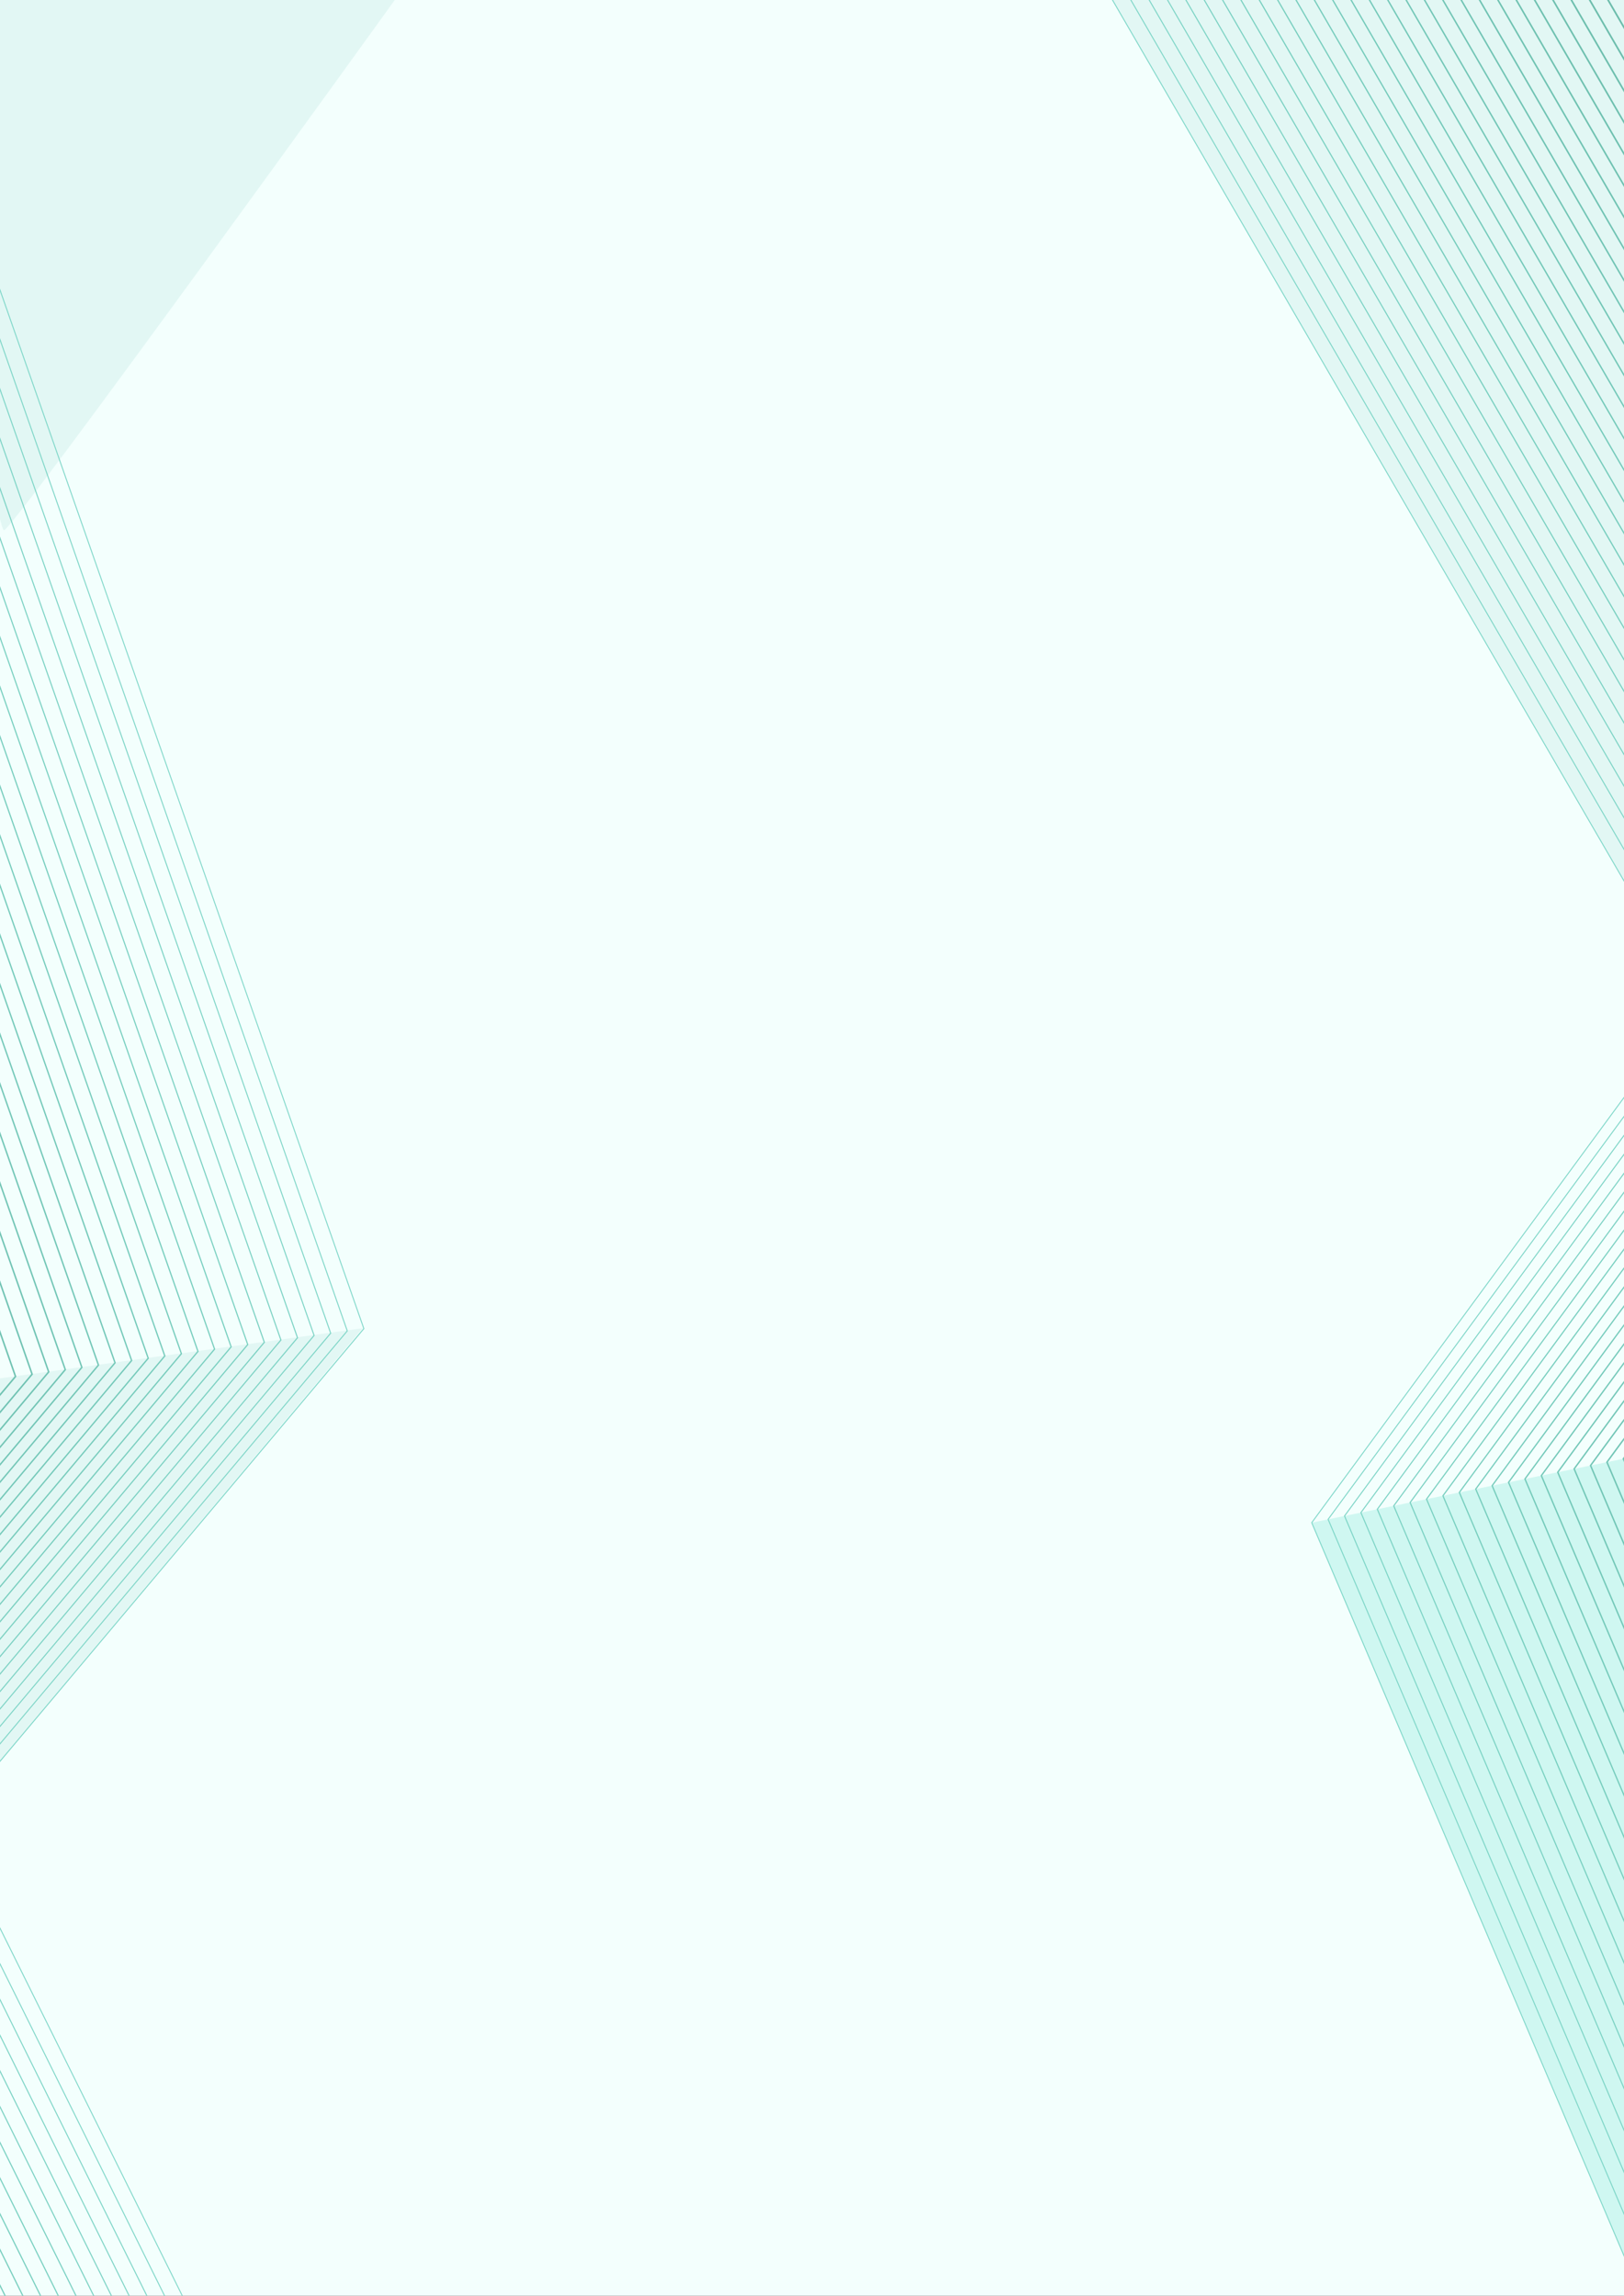 <?xml version="1.0" encoding="utf-8"?>
<!-- Generator: Adobe Illustrator 27.5.0, SVG Export Plug-In . SVG Version: 6.00 Build 0)  -->
<svg version="1.1" xmlns="http://www.w3.org/2000/svg" xmlns:xlink="http://www.w3.org/1999/xlink" x="0px" y="0px"
	 viewBox="0 0 849 1200" style="enable-background:new 0 0 849 1200;" xml:space="preserve">
<rect x="0" y="0" width="849" height="1200" fill="#333333" stroke="none"/>
<g id="Background">
	
		<rect x="-175.5" y="175.5" transform="matrix(6.123234e-17 -1 1 6.123234e-17 -175.5 1024.5)" style="fill:#F3FFFD;" width="1200" height="849"/>
</g>
<g id="Graphic_elements">
	<g>
		<defs>
			
				<rect id="SVGID_1_" x="-175.5" y="175.5" transform="matrix(-1.836970e-16 1 -1 -1.836970e-16 1024.5 175.5)" width="1200" height="849"/>
		</defs>
		<clipPath id="SVGID_00000153676037431143025160000009649657657188913329_">
			<use xlink:href="#SVGID_1_"  style="overflow:visible;"/>
		</clipPath>
		<g style="clip-path:url(#SVGID_00000153676037431143025160000009649657657188913329_);">
			<polygon style="fill:#CFF7F1;" points="685.742,795.928 891.534,753.735 866.486,1220.17 			"/>
			<path style="fill:#E2F7F4;" d="M910.269,285.858c0.099,3.746,0.217,7.491,0.343,11.237
				c-0.868,74.018-1.875,148.034-2.934,222.049l-21.963,4.547L567.704-23.778l338.84-13.001
				c0.792,69.447,2.347,138.886,4.38,208.308C909.587,209.624,909.267,247.753,910.269,285.858z"/>
			<g>
				<path style="fill:#66B3A1;" d="M896.636-67.809c0.42,0.028,0.841,0.058,1.262,0.087l8.475,14.594
					c0.007,0.707,0.013,1.414,0.02,2.121L896.636-67.809z"/>
				<path style="fill:#66B4A2;" d="M906.575-34.186l-18.912-32.565l0.893-0.519l17.995,30.986
					C906.559-35.584,906.567-34.885,906.575-34.186z"/>
				<path style="fill:#67B5A3;" d="M906.784-17.317l-27.69-47.68l0.881-0.511l26.779,46.112
					C906.764-18.703,906.775-18.01,906.784-17.317z"/>
				<path style="fill:#68B6A4;" d="M907.023-0.398l-36.496-62.843l0.867-0.503l35.6,61.301
					C907.004-1.762,907.012-1.08,907.023-0.398z"/>
				<path style="fill:#68B6A5;" d="M907.298,16.581l-45.338-78.069l0.853-0.496l44.452,76.543
					C907.276,15.233,907.286,15.907,907.298,16.581z"/>
				<path style="fill:#68B7A6;" d="M907.597,33.606l-54.206-93.339l0.84-0.488l53.33,91.829
					C907.573,32.273,907.585,32.94,907.597,33.606z"/>
				<path style="fill:#69B8A7;" d="M907.921,50.672L844.823-57.98l0.827-0.48l62.231,107.158
					C907.894,49.356,907.908,50.014,907.921,50.672z"/>
				<path style="fill:#69B9A8;" d="M908.273,67.784L836.255-56.225l0.814-0.473L908.233,65.84
					C908.246,66.488,908.258,67.136,908.273,67.784z"/>
				<path style="fill:#6ABAA9;" d="M908.656,84.951L827.687-54.471l0.801-0.465l80.125,137.969
					C908.627,83.672,908.641,84.312,908.656,84.951z"/>
				<path style="fill:#6ABBAA;" d="M909.061,102.156L819.119-52.717l0.787-0.457l89.109,153.439
					C909.031,100.895,909.046,101.526,909.061,102.156z"/>
				<path style="fill:#6BBCAB;" d="M909.489,119.401L810.551-50.963l0.773-0.449l98.116,168.948
					C909.456,118.158,909.473,118.779,909.489,119.401z"/>
				<path style="fill:#6CBDAC;" d="M909.94,136.684L801.984-49.209l0.761-0.442L909.892,134.85
					C909.908,135.461,909.924,136.073,909.94,136.684z"/>
				<path style="fill:#6CBEAD;" d="M904.383,746.889l-3.78,5.146l3.587,8.42c-0.01,0.711-0.021,1.423-0.03,2.134l-4.449-10.442
					l-0.097-0.227l4.789-6.52C904.397,745.897,904.389,746.393,904.383,746.889z"/>
				<path style="fill:#6CBEAD;" d="M910.42,154.018L793.414-47.455l0.748-0.434l116.207,200.1
					C910.386,152.814,910.403,153.416,910.42,154.018z"/>
				<path style="fill:#6DBFAE;" d="M904.526,736.764l-12.507,17.027l11.871,27.863c-0.01,0.699-0.02,1.397-0.03,2.096
					l-12.717-29.848l-0.095-0.223l13.498-18.377C904.54,735.79,904.533,736.277,904.526,736.764z"/>
				<path style="fill:#6DBFAE;" d="M910.919,171.386L784.847-45.7l0.734-0.427l125.285,215.732
					C910.884,170.199,910.902,170.793,910.919,171.386z"/>
				<path style="fill:#6DC0AF;" d="M904.67,726.641l-21.234,28.907l20.16,47.32c-0.009,0.687-0.018,1.375-0.028,2.062
					l-20.993-49.274l-0.093-0.219l22.208-30.233C904.683,725.684,904.677,726.163,904.67,726.641z"/>
				<path style="fill:#6DC0AF;" d="M910.435,187.06L776.279-43.946L777-44.365l133.481,229.843
					C910.466,186.005,910.449,186.533,910.435,187.06z"/>
				<path style="fill:#6EC1B0;" d="M904.814,716.516l-29.962,40.789l28.456,66.793c-0.009,0.674-0.018,1.348-0.027,2.022
					l-29.273-68.709l-0.092-0.215l30.918-42.091C904.827,715.576,904.82,716.046,904.814,716.516z"/>
				<path style="fill:#6EC1B0;" d="M910.056,202.916L767.711-42.192l0.707-0.411l141.667,243.94
					C910.074,201.863,910.067,202.389,910.056,202.916z"/>
				<path style="fill:#6EC2B1;" d="M904.961,706.388l-38.692,52.675l36.752,86.266c-0.009,0.661-0.018,1.322-0.027,1.984
					l-37.553-88.145l-0.09-0.21l39.63-53.951C904.974,705.466,904.968,705.927,904.961,706.388z"/>
				<path style="fill:#6EC2B1;" d="M909.811,219L759.144-40.438l0.694-0.403l149.99,258.271
					C909.821,217.953,909.817,218.476,909.811,219z"/>
				<path style="fill:#6EC2B2;" d="M905.108,696.259l-47.423,64.561l45.051,105.743c-0.008,0.65-0.016,1.301-0.024,1.951
					l-45.839-107.592l-0.088-0.207l48.343-65.813C905.121,695.354,905.115,695.807,905.108,696.259z"/>
				<path style="fill:#6EC2B2;" d="M909.692,235.305L750.574-38.683l0.682-0.396l158.443,272.827
					C909.698,234.268,909.693,234.786,909.692,235.305z"/>
				<path style="fill:#6FC3B3;" d="M905.255,686.131l-56.153,76.446l53.365,125.259c-0.008,0.638-0.016,1.275-0.024,1.913
					l-54.138-127.071l-0.086-0.203l57.056-77.674C905.268,685.244,905.261,685.688,905.255,686.131z"/>
				<path style="fill:#6FC3B3;" d="M909.722,251.862L742.007-36.929l0.668-0.388l167.033,287.618
					C909.711,250.822,909.719,251.342,909.722,251.862z"/>
				<path style="fill:#70C4B4;" d="M905.403,676.003l-64.884,88.331l61.679,144.773c-0.008,0.626-0.016,1.252-0.024,1.878
					l-62.437-146.553l-0.084-0.199l65.768-89.535C905.415,675.133,905.408,675.568,905.403,676.003z"/>
				<path style="fill:#70C4B4;" d="M909.916,268.705L733.439-35.175l0.654-0.38l175.799,302.712
					C909.9,267.673,909.907,268.189,909.916,268.705z"/>
				<path style="fill:#70C5B5;" d="M905.549,665.874l-73.615,100.217l69.994,164.291c-0.007,0.612-0.016,1.224-0.023,1.836
					l-70.819-166.225l74.481-101.396C905.562,665.022,905.556,665.448,905.549,665.874z"/>
				<path style="fill:#70C5B5;" d="M910.268,285.817L724.871-33.421l0.641-0.373l184.721,318.075
					C910.246,284.794,910.255,285.306,910.268,285.817z"/>
				<path style="fill:#71C6B6;" d="M905.696,655.746l-82.345,112.102l78.326,183.847c-0.007,0.601-0.013,1.202-0.021,1.803
					l-79.054-185.556l-0.081-0.19l83.193-113.257C905.709,654.912,905.702,655.329,905.696,655.746z"/>
				<path style="fill:#71C6B6;" d="M910.541,302.798L716.303-31.667l0.628-0.365l193.628,333.413
					C910.553,301.854,910.547,302.326,910.541,302.798z"/>
				<path style="fill:#71C7B7;" d="M905.844,645.617l-91.076,123.988l86.665,203.421c-0.007,0.588-0.014,1.177-0.02,1.765
					l-87.379-205.094l-0.079-0.186l91.906-125.12C905.856,644.8,905.85,645.209,905.844,645.617z"/>
				<path style="fill:#71C7B7;" d="M910.346,318.968L707.735-29.912l0.615-0.357l202.013,347.85
					C910.357,318.043,910.351,318.506,910.346,318.968z"/>
				<path style="fill:#72C8B8;" d="M905.991,635.488l-99.807,135.874l95.004,222.995c-0.006,0.576-0.013,1.152-0.02,1.729
					l-95.702-224.633l-0.077-0.182l100.619-136.981C906.003,634.689,905.997,635.088,905.991,635.488z"/>
				<path style="fill:#72C8B8;" d="M910.15,335.139L699.167-28.158l0.602-0.35l210.398,362.289
					C910.161,334.234,910.156,334.686,910.15,335.139z"/>
				<path style="fill:#72C9B9;" d="M906.139,625.358L797.601,773.119l103.352,242.589c-0.006,0.565-0.011,1.129-0.017,1.694
					L796.9,773.207l-0.076-0.178l109.333-148.844C906.151,624.576,906.145,624.967,906.139,625.358z"/>
				<path style="fill:#72C9B9;" d="M909.955,351.309L690.599-26.404l0.588-0.342l218.784,376.729
					C909.965,350.425,909.96,350.867,909.955,351.309z"/>
				<path style="fill:#73CABA;" d="M909.748,367.459L682.031-24.65l0.574-0.334l227.159,391.151
					C909.76,366.598,909.753,367.028,909.748,367.459z"/>
				<path style="fill:#73CABA;" d="M906.287,615.229L789.018,774.876l111.722,262.233c-0.005,0.552-0.011,1.105-0.017,1.657
					L788.332,774.962l-0.074-0.174l118.046-160.705C906.298,614.465,906.293,614.847,906.287,615.229z"/>
				<path style="fill:#74CBBB;" d="M906.435,605.099l-126,171.534l120.091,281.877c-0.005,0.54-0.011,1.079-0.016,1.619
					L779.765,776.718l-0.072-0.171L906.451,603.98C906.446,604.353,906.441,604.726,906.435,605.099z"/>
				<path style="fill:#74CBBB;" d="M909.536,383.604l-236.074-406.5l0.563-0.326l235.528,405.561
					C909.547,382.76,909.541,383.182,909.536,383.604z"/>
				<path style="fill:#74CCBC;" d="M906.583,594.97L771.851,778.39l128.461,301.523c-0.005,0.527-0.011,1.055-0.016,1.583
					l-129.1-303.023l-0.07-0.166l135.473-184.429C906.594,594.242,906.588,594.606,906.583,594.97z"/>
				<path style="fill:#74CCBC;" d="M909.324,399.747L664.895-21.142l0.549-0.318L909.34,398.51
					C909.335,398.922,909.329,399.335,909.324,399.747z"/>
				<path style="fill:#75CDBD;" d="M909.112,415.889L656.327-19.387l0.535-0.311l252.265,434.382
					C909.122,415.086,909.117,415.488,909.112,415.889z"/>
				<path style="fill:#75CDBD;" d="M906.731,584.84L763.268,780.147L900.13,1101.39c-0.004,0.516-0.008,1.033-0.013,1.549
					L762.629,780.227l-0.068-0.162l144.185-196.292C906.741,584.129,906.736,584.484,906.731,584.84z"/>
				<path style="fill:#75CEBE;" d="M906.879,574.711L754.684,781.904l145.269,340.974c-0.004,0.503-0.008,1.007-0.012,1.51
					L754.062,781.982l-0.067-0.158L906.894,573.67L906.879,574.711z"/>
				<path style="fill:#75CEBE;" d="M908.897,432.027L647.759-17.633l0.522-0.303l260.633,448.79
					C908.908,431.245,908.903,431.636,908.897,432.027z"/>
				<path style="fill:#76CFBF;" d="M907.025,564.584L746.101,783.661l153.674,360.703c-0.004,0.491-0.008,0.982-0.012,1.474
					L745.494,783.737l-0.065-0.154l161.61-220.011C907.034,563.91,907.029,564.247,907.025,564.584z"/>
				<path style="fill:#76CFBF;" d="M908.673,448.148L639.191-15.878l0.509-0.295l268.99,463.178
					C908.684,447.386,908.678,447.767,908.673,448.148z"/>
				<path style="fill:#76CFC0;" d="M908.449,464.27L630.622-14.125l0.496-0.288l277.346,477.569
					C908.46,463.528,908.454,463.899,908.449,464.27z"/>
				<path style="fill:#76CFC0;" d="M907.17,554.457L737.517,785.418l162.102,380.485c-0.003,0.48-0.005,0.961-0.009,1.441
					L736.926,785.493l-0.064-0.15L907.184,553.47C907.179,553.799,907.175,554.128,907.17,554.457z"/>
				<path style="fill:#77D0C1;" d="M907.316,544.332L728.934,787.175l170.55,400.314c-0.003,0.467-0.006,0.934-0.009,1.402
					L728.359,787.247l-0.061-0.146L907.329,543.37C907.325,543.691,907.32,544.011,907.316,544.332z"/>
				<path style="fill:#77D0C1;" d="M908.225,480.393L622.055-12.37l0.482-0.28L908.24,479.308
					C908.235,479.67,908.23,480.031,908.225,480.393z"/>
				<path style="fill:#77D1C2;" d="M908.001,496.514L613.487-10.616l0.469-0.273l294.06,506.349
					C908.011,495.812,908.006,496.163,908.001,496.514z"/>
				<path style="fill:#77D1C2;" d="M907.461,534.204l-187.11,254.729l178.998,420.143c-0.003,0.455-0.006,0.909-0.008,1.364
					L719.792,789.003l-0.06-0.143l187.743-255.59C907.47,533.581,907.466,533.893,907.461,534.204z"/>
				<path style="fill:#78D2C3;" d="M907.607,524.078l-195.84,266.61l187.452,439.988c-0.002,0.443-0.003,0.887-0.005,1.33
					l-187.99-441.25l-0.059-0.138L907.62,523.17C907.616,523.473,907.612,523.776,907.607,524.078z"/>
				<path style="fill:#78D2C3;" d="M907.772,512.627L604.919-8.862l0.455-0.265l302.412,520.73
					C907.781,511.945,907.777,512.286,907.772,512.627z"/>
				<path style="fill:#78D3C4;" d="M903.169,520.191L703.184,792.446l195.949,459.933c-0.002,0.431-0.003,0.861-0.005,1.292
					L702.656,792.513l-0.057-0.134l199.958-272.221L596.352-7.108l0.442-0.257l306.29,527.411L903.169,520.191z"/>
				<path style="fill:#79D4C5;" d="M892.457,1259.877l-198.369-465.61l-0.055-0.13l199.96-272.221L587.782-5.354l0.43-0.249
					l306.292,527.411l0.081,0.141L694.6,794.203l198.396,465.671C892.816,1259.875,892.636,1259.876,892.457,1259.877z"/>
				<path style="fill:#79D5C6;" d="M883.173,1259.952L685.522,796.023l-0.055-0.126l199.961-272.221L579.215-3.6l0.416-0.241
					L885.923,523.57l0.079,0.136L686.018,795.96l197.674,463.984C883.519,1259.946,883.346,1259.95,883.173,1259.952z"/>
			</g>
			<path style="fill:#E2F7F4;" d="M-38.885,68.606L-1.626-39.525c12.718-0.32,25.434-0.669,38.149-1.064
				c43.409-0.372,86.816-0.94,130.22-1.685L206.381,0c0,0-200.202,277.967-204.31,277.155
				C-2.037,276.343-38.885,68.606-38.885,68.606z"/>
			<path style="fill:#E2F7F4;" d="M-70.414,1233.376c-0.958-43.804-0.411-87.648-0.337-131.456
				c0.134-79.47,0.345-158.942,0.344-238.413c0.894-44.529,1.524-89.053,2.023-133.579l258.007-35.647L-27.21,953.006
				L-38.3,1233.237C-49.004,1233.258-59.709,1233.308-70.414,1233.376z"/>
			<g>
				<path style="fill:#6ABAA9;" d="M-68.466,736.878l6.681-7.943l-6.394-18.248c0.009-0.906,0.019-1.812,0.028-2.718l7.326,20.91
					l0.088,0.249l-7.747,9.211C-68.478,737.851-68.471,737.365-68.466,736.878z"/>
				<path style="fill:#6ABBAA;" d="M-68.576,746.141l15.472-18.395l-14.817-42.289c0.009-0.894,0.017-1.788,0.025-2.682
					l15.737,44.915l0.086,0.245l-16.52,19.642C-68.588,747.097-68.582,746.619-68.576,746.141z"/>
				<path style="fill:#6BBCAB;" d="M-68.686,755.403l24.263-28.847l-23.259-66.385c0.008-0.879,0.017-1.757,0.025-2.636
					l24.163,68.966l0.085,0.241l-25.293,30.072C-68.697,756.344-68.692,755.873-68.686,755.403z"/>
				<path style="fill:#6CBDAC;" d="M-68.8,764.669l33.057-39.303l-31.712-90.509c0.008-0.865,0.016-1.73,0.023-2.595l32.602,93.05
					l0.083,0.237l-34.072,40.511C-68.813,765.596-68.805,765.133-68.8,764.669z"/>
				<path style="fill:#6CBEAD;" d="M-68.928,773.953l41.865-49.776L-67.23,609.536c0.008-0.85,0.015-1.701,0.023-2.551
					l41.041,117.138l0.081,0.233l-42.862,50.962C-68.941,774.863-68.934,774.408-68.928,773.953z"/>
				<path style="fill:#6DBFAE;" d="M-69.057,783.237l50.674-60.249l-48.622-138.776c0.005-0.569,0.01-1.138,0.015-1.708
					c0.002-0.265,0.005-0.53,0.007-0.795l49.482,141.227l0.08,0.228l-51.654,61.414C-69.069,784.131-69.063,783.684-69.057,783.237z
					"/>
				<path style="fill:#6DC0AF;" d="M-69.185,792.522l59.483-70.723l-57.078-162.908c0.007-0.82,0.015-1.639,0.022-2.459
					l57.921,165.315l0.078,0.224l-60.445,71.866C-69.197,793.399-69.192,792.961-69.185,792.522z"/>
				<path style="fill:#6EC1B0;" d="M-69.32,801.813l68.298-81.204l-65.532-187.039c0.007-0.804,0.014-1.607,0.021-2.411
					l66.436,189.619l-69.245,82.33C-69.335,802.677-69.327,802.245-69.32,801.813z"/>
				<path style="fill:#6EC2B1;" d="M-69.472,811.123L7.658,719.42l-73.987-211.17c0.007-0.79,0.013-1.581,0.02-2.371L8.492,719.37
					l0.076,0.216l-78.06,92.81C-69.486,811.972-69.478,811.548-69.472,811.123z"/>
				<path style="fill:#6EC2B2;" d="M-69.623,820.435l85.961-102.205l-82.451-235.326c0.007-0.776,0.013-1.552,0.02-2.329
					l83.249,237.606l0.074,0.212l-86.875,103.29C-69.637,821.268-69.63,820.852-69.623,820.435z"/>
				<path style="fill:#6FC3B3;" d="M-69.775,829.747l94.794-112.706l-90.915-259.483c0.006-0.76,0.013-1.52,0.02-2.28
					l91.697,261.716l0.073,0.207l-95.689,113.769C-69.788,830.563-69.782,830.155-69.775,829.747z"/>
				<path style="fill:#6FC3B3;" d="M-64.595,1233.339l-6.067-12.233c-0.009-0.598-0.018-1.195-0.027-1.792l6.953,14.02
					C-64.023,1233.336-64.309,1233.338-64.595,1233.339z"/>
				<path style="fill:#70C4B4;" d="M-55.348,1233.293l-15.538-31.33l-0.013-1.73l16.394,33.056
					C-54.786,1233.291-55.067,1233.292-55.348,1233.293z"/>
				<path style="fill:#70C4B4;" d="M-69.938,839.071L33.699,715.852l-99.381-283.648c0.006-0.746,0.012-1.493,0.018-2.24
					L34.485,715.805l0.071,0.204L-69.961,840.275C-69.954,839.874-69.945,839.472-69.938,839.071z"/>
				<path style="fill:#70C5B5;" d="M-70.117,848.416L42.379,714.663l-107.86-307.849c0.006-0.73,0.012-1.461,0.018-2.192
					L43.149,714.618l0.07,0.2L-70.139,849.596C-70.132,849.203-70.124,848.809-70.117,848.416z"/>
				<path style="fill:#70C5B5;" d="M-46.097,1233.252l-24.878-50.165l-0.003-1.675l25.708,51.839
					C-45.546,1233.251-45.821,1233.251-46.097,1233.252z"/>
				<path style="fill:#71C6B6;" d="M-70.296,857.761L51.06,713.474L-65.279,381.426c0.005-0.716,0.011-1.432,0.017-2.148
					L51.814,713.429l0.068,0.195l-122.2,145.291C-70.311,858.53-70.303,858.145-70.296,857.761z"/>
				<path style="fill:#71C6B6;" d="M-36.835,1233.234l-34.139-68.836c0.001-0.542,0.003-1.085,0.003-1.627l34.945,70.461
					C-36.295,1233.233-36.565,1233.233-36.835,1233.234z"/>
				<path style="fill:#71C7B7;" d="M59.741,712.285L-65.086,356.013c0.005-0.703,0.01-1.405,0.015-2.108l125.55,358.336l0.066,0.191
					L-70.403,868.123c0-0.368,0-0.737,0-1.105L59.741,712.285z"/>
				<path style="fill:#71C7B7;" d="M-27.569,1233.225l-43.346-87.402c0.002-0.529,0.004-1.058,0.007-1.588l44.134,88.99
					C-27.039,1233.226-27.304,1233.225-27.569,1233.225z"/>
				<path style="fill:#72C8B8;" d="M68.42,711.095L-64.905,330.563c0.005-0.687,0.01-1.374,0.015-2.062L69.142,711.052l0.065,0.188
					L-70.405,877.233c0-0.361,0-0.721,0.001-1.082L68.42,711.095z"/>
				<path style="fill:#72C8B8;" d="M-18.292,1233.237l-52.543-105.946c0.002-0.518,0.004-1.035,0.006-1.553l53.314,107.5
					C-17.774,1233.238-18.033,1233.238-18.292,1233.237z"/>
				<path style="fill:#72C9B9;" d="M77.101,709.906L-64.725,305.115c0.004-0.672,0.01-1.345,0.014-2.017L77.807,709.864l0.063,0.183
					L-70.408,886.344c0-0.352,0-0.704,0-1.056L77.101,709.906z"/>
				<path style="fill:#72C9B9;" d="M-9.004,1233.273l-61.764-124.539c0.001-0.508,0.002-1.015,0.004-1.523l62.521,126.066
					C-8.496,1233.276-8.75,1233.274-9.004,1233.273z"/>
				<path style="fill:#73CABA;" d="M85.782,708.717l-150.343-429.1c0.004-0.659,0.008-1.318,0.012-1.977l151.02,431.036l0.063,0.179
					L-70.412,895.456c0.001-0.345,0.001-0.689,0.001-1.034L85.782,708.717z"/>
				<path style="fill:#73CABA;" d="M0.291,1233.322l-71.021-143.206c0.001-0.497,0.001-0.995,0.002-1.492l71.764,144.703
					C0.788,1233.326,0.54,1233.324,0.291,1233.322z"/>
				<path style="fill:#74CBBB;" d="M94.461,707.527l-158.87-453.44c0.003-0.644,0.007-1.287,0.011-1.931L95.136,707.487l0.062,0.175
					L-70.42,904.574c0-0.337,0.001-0.674,0.001-1.011L94.461,707.527z"/>
				<path style="fill:#74CBBB;" d="M9.608,1233.413l-80.304-161.923c0.001-0.486,0.002-0.971,0.003-1.457l81.029,163.387
					C10.094,1233.418,9.851,1233.416,9.608,1233.413z"/>
				<path style="fill:#74CCBC;" d="M103.141,706.338L-64.256,228.559c0.003-0.628,0.008-1.256,0.011-1.884l168.044,479.623
					l0.061,0.171L-70.429,913.69c0.001-0.329,0.001-0.657,0.001-0.986L103.141,706.338z"/>
				<path style="fill:#74CCBC;" d="M18.932,1233.521l-89.592-180.651c0.001-0.474,0.001-0.948,0.002-1.421l90.302,182.084
					C19.408,1233.528,19.17,1233.524,18.932,1233.521z"/>
				<path style="fill:#75CDBD;" d="M111.822,705.149L-64.131,202.953c0.003-0.616,0.005-1.231,0.009-1.847L112.464,705.11
					l0.059,0.167l-182.96,217.531c0-0.321,0-0.641,0.001-0.962L111.822,705.149z"/>
				<path style="fill:#75CDBD;" d="M28.274,1233.664l-98.898-199.415c0.001-0.463,0.002-0.925,0.003-1.388l99.591,200.813
					C28.738,1233.671,28.506,1233.668,28.274,1233.664z"/>
				<path style="fill:#75CEBE;" d="M120.502,703.959L-64.013,177.327c0.003-0.602,0.006-1.203,0.008-1.805l185.134,528.4
					l0.057,0.162L-70.447,931.928c0.001-0.313,0.001-0.627,0.002-0.94L120.502,703.959z"/>
				<path style="fill:#75CEBE;" d="M37.634,1233.844l-108.221-218.216c0.001-0.451,0.002-0.902,0.002-1.353l108.9,219.584
					C38.088,1233.854,37.861,1233.849,37.634,1233.844z"/>
				<path style="fill:#76CFBF;" d="M129.182,702.77L-63.895,151.698c0.003-0.586,0.005-1.173,0.007-1.759l193.681,552.795
					l0.056,0.158L-70.461,941.051l0.002-0.915L129.182,702.77z"/>
				<path style="fill:#76CFBF;" d="M47.004,1234.046L-70.552,997.007c0.001-0.44,0.002-0.879,0.002-1.319l118.219,238.374
					C47.448,1234.056,47.226,1234.052,47.004,1234.046z"/>
				<path style="fill:#76CFC0;" d="M137.863,701.581l-201.68-575.624c0.001-0.573,0.003-1.146,0.005-1.719l202.27,577.308
					l0.054,0.154L-70.474,950.174l0.002-0.891L137.863,701.581z"/>
				<path style="fill:#76CFC0;" d="M56.406,1234.31L-70.519,978.381c0-0.428,0.001-0.857,0.002-1.285l127.572,257.232
					C56.839,1234.323,56.622,1234.317,56.406,1234.31z"/>
				<path style="fill:#77D0C1;" d="M65.821,1234.599L-70.487,959.751c0.001-0.441,0.001-0.882,0.002-1.322l217.029-258.037
					L-63.741,100.208c0.001-0.557,0.004-1.113,0.005-1.67l210.857,601.82l0.053,0.15L-70.237,959l136.692,275.622
					C66.243,1234.615,66.032,1234.606,65.821,1234.599z"/>
				<path style="fill:#77D1C2;" d="M75.26,1234.94L-62.139,957.89l-0.079-0.159l217.442-258.528L-62.013,79.175l0.512-0.179
					l217.288,620.173l0.051,0.146L-61.574,957.808l137.451,277.154C75.672,1234.954,75.466,1234.948,75.26,1234.94z"/>
				<path style="fill:#78D2C3;" d="M84.719,1235.321L-53.462,956.696l-0.076-0.155l217.441-258.528L-53.336,77.981l0.498-0.174
					l217.288,620.174l0.049,0.142L-52.913,956.616l138.233,278.73C85.12,1235.337,84.92,1235.329,84.719,1235.321z"/>
				<path style="fill:#78D3C4;" d="M94.208,1235.76L-44.783,955.501l-0.074-0.15l217.441-258.528L-44.656,76.787l0.482-0.169
					l217.288,620.174l0.049,0.138L-44.25,955.424l139.044,280.364C94.599,1235.778,94.404,1235.77,94.208,1235.76z"/>
				<path style="fill:#79D4C5;" d="M103.726,1236.256l-139.83-281.949l-0.071-0.146l217.439-258.527L-35.977,75.594l0.469-0.164
					L181.78,695.604l0.047,0.133L-35.588,954.232l139.882,282.054C104.105,1236.276,103.915,1236.266,103.726,1236.256z"/>
				<path style="fill:#79D5C6;" d="M113.271,1236.811L-27.425,953.113l-0.069-0.141l217.44-258.526L-27.298,74.401l0.453-0.159
					l217.288,620.174l0.046,0.129L-26.924,953.04l140.75,283.806C113.641,1236.834,113.455,1236.822,113.271,1236.811z"/>
			</g>
		</g>
	</g>
</g>
</svg>
